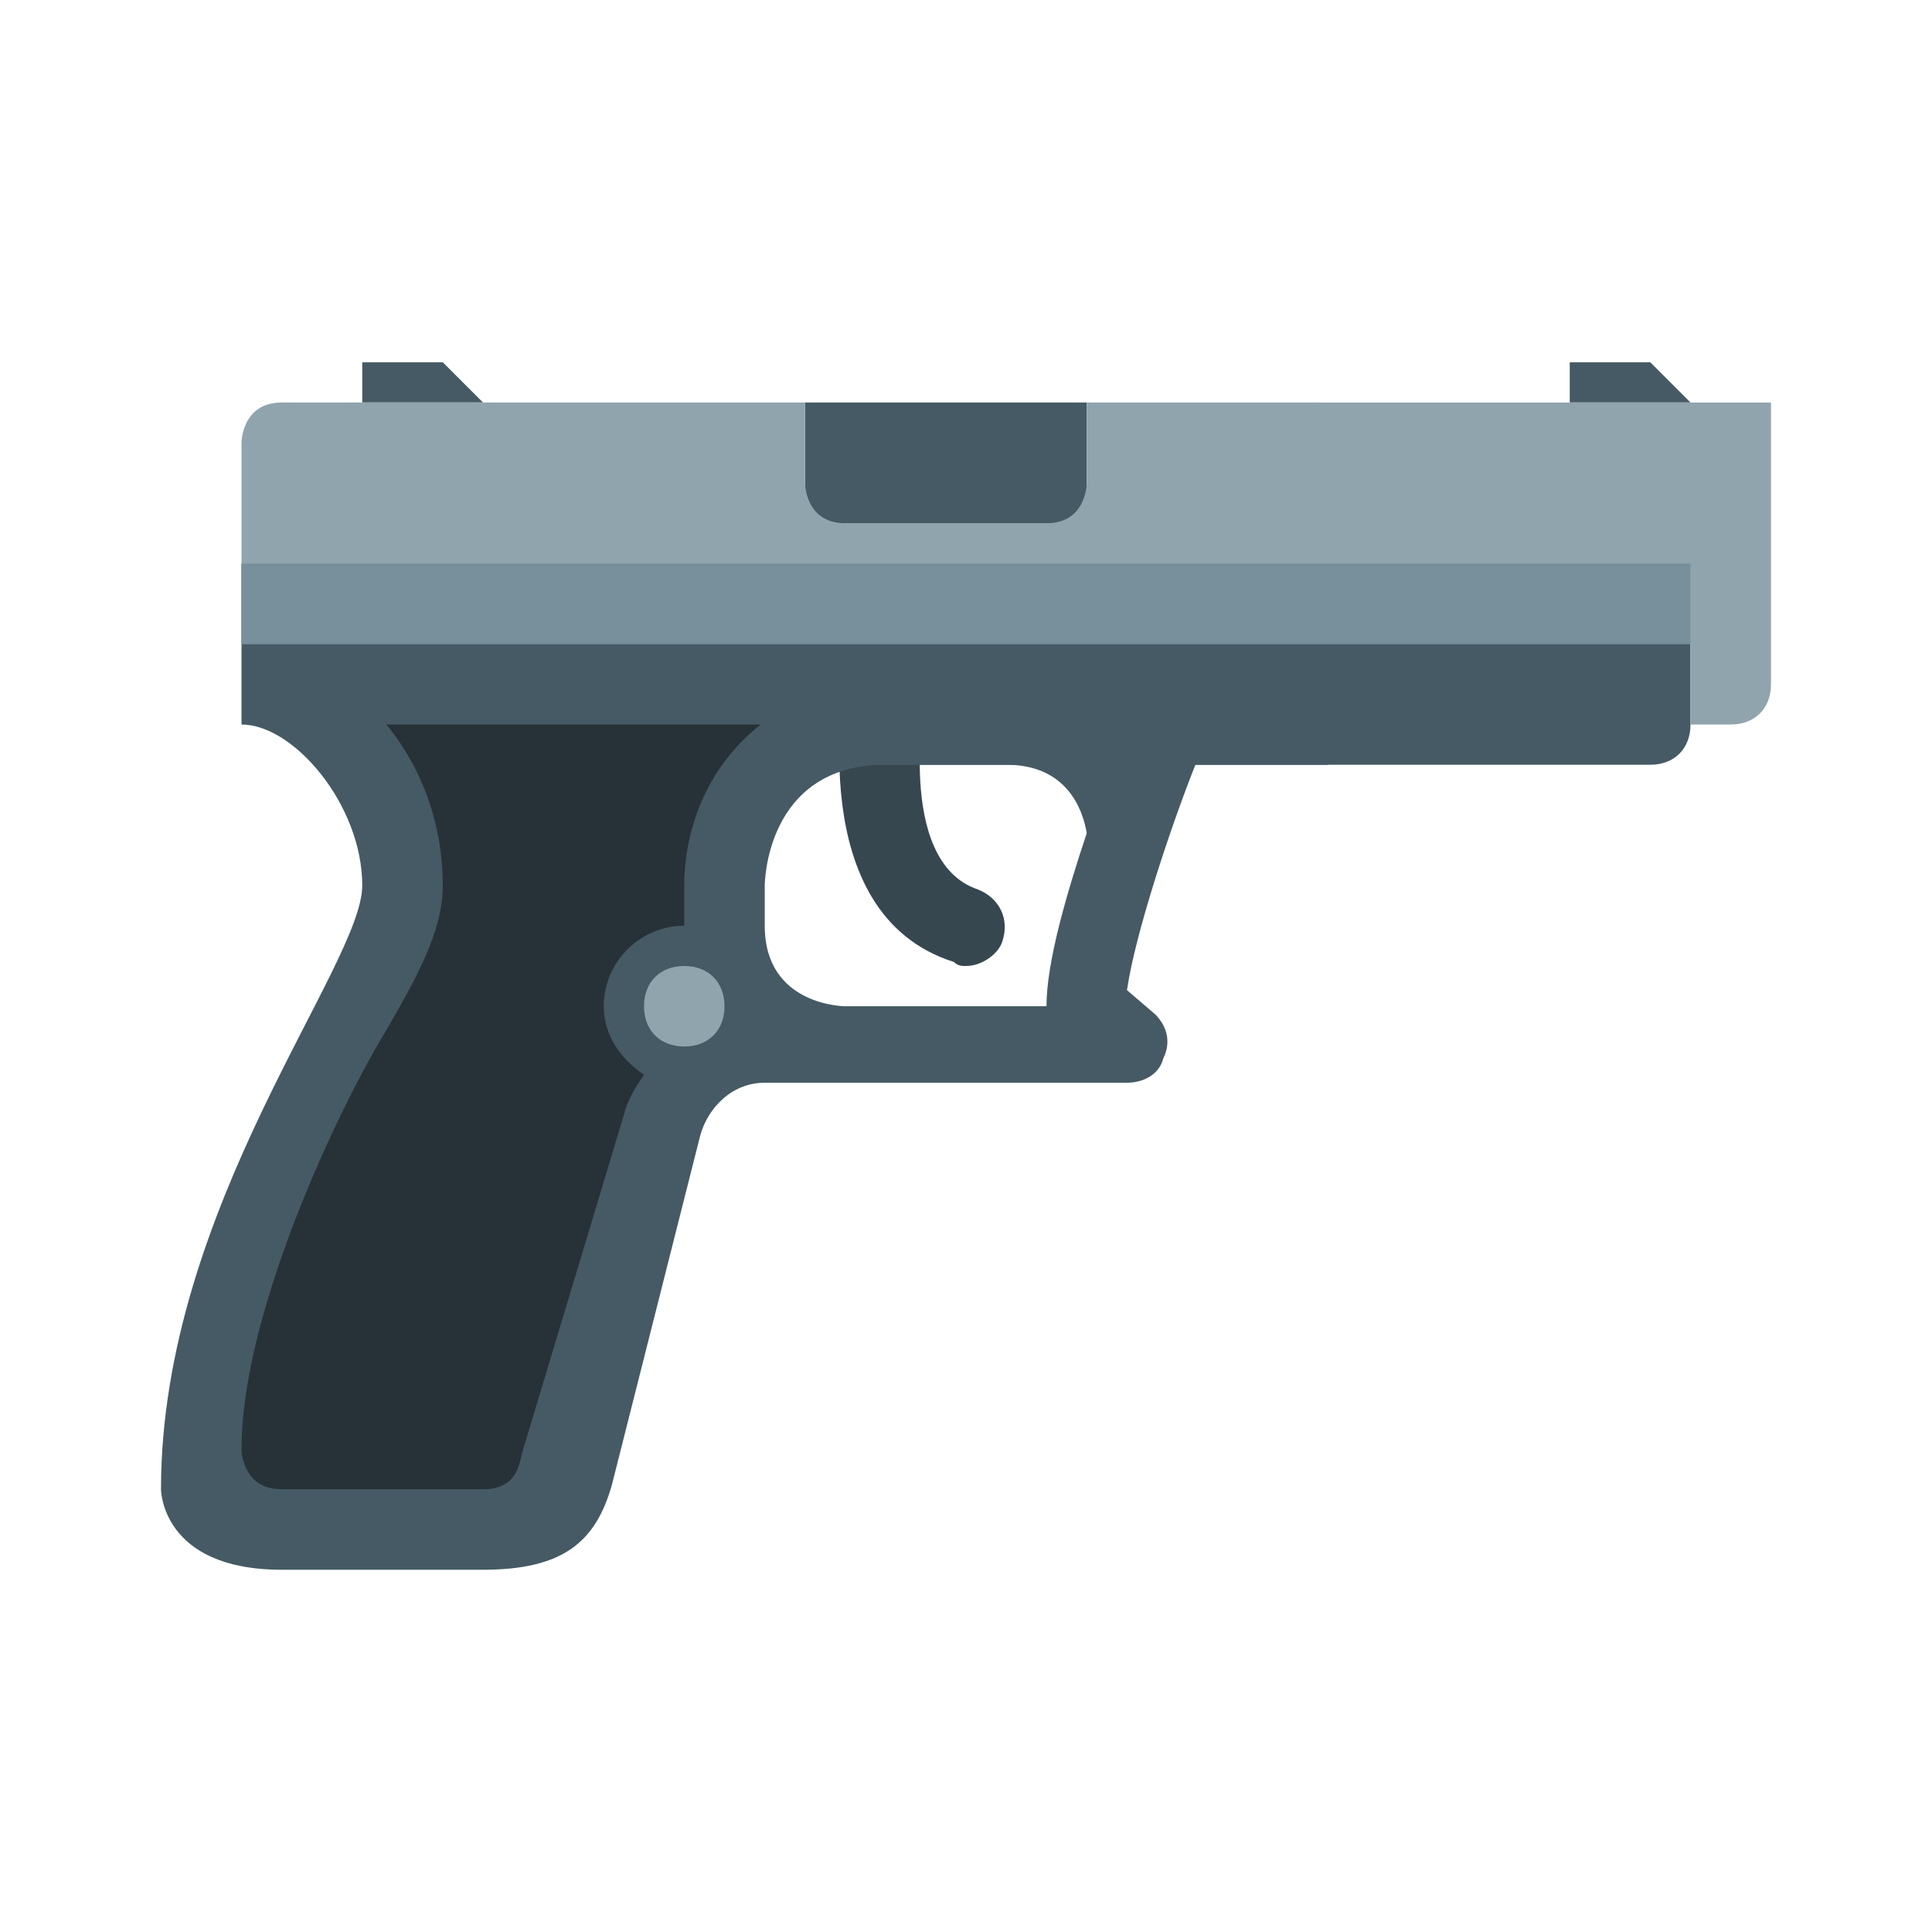 <svg xmlns="http://www.w3.org/2000/svg" viewBox="0 0 48 48" width="96px" height="96px"><path fill="#37474f" d="M24,24c-0.1,0-0.2,0-0.3-0.1C19.9,22.7,21,17,21,16.8c0.1-0.5,0.6-0.9,1.2-0.8 c0.5,0.1,0.9,0.6,0.8,1.2c0,0-0.8,4.2,1.3,4.9c0.5,0.2,0.8,0.7,0.6,1.3C24.8,23.7,24.4,24,24,24z"/><path fill="#455a64" d="M42 10l-1-1h-2v1H42zM12 10l-1-1H9v1H12zM20 10h7v3h-7V10zM41 19H11.1v-5H42v4C42 18.6 41.6 19 41 19"/><path fill="#455a64" d="M28,24.6c0.2-1.4,1.1-4.1,1.7-5.6c1.9,0,3.3,0,3.3,0v-5H6v4c1.3,0,3,2,3,4s-5,8-5,15c0,0,0,2,3,2 c2.6,0,5,0,5,0c2,0,2.8-0.7,3.2-2.1l2.2-8.7c0.2-0.7,0.8-1.3,1.6-1.3h9c0.4,0,0.8-0.2,0.9-0.6c0.2-0.4,0.1-0.8-0.2-1.1L28,24.6z M21,25c0,0-2,0-2-2v-1c0,0,0-3,3-3c0.7,0,1.3,0,3,0c1.5,0,1.9,1.1,2,1.7c-0.5,1.5-1,3.2-1,4.3H21z"/><path fill="#90a4ae" d="M27 10v2c0 0 0 1-1 1 0 0-4 0-5 0-1 0-1-1-1-1v-2c0 0-12 0-13 0s-1 1-1 1v5h36v2l1 0c.6 0 1-.4 1-1v-7H27zM18 25c0 .6-.4 1-1 1s-1-.4-1-1 .4-1 1-1S18 24.4 18 25z"/><path fill="#78909c" d="M6,14h36v2H6V14z"/><path fill="#263238" d="M15,25c0-1.1,0.9-2,2-2v-1c0-1.3,0.5-2.9,1.9-4H9.6c0.9,1.1,1.4,2.5,1.4,4c0,1.2-0.7,2.4-1.7,4.1 C7.9,28.6,6,33,6,36c0,0,0,1,1,1h5c0.9,0,0.9-0.7,1-1l2.5-8.3c0.1-0.4,0.3-0.7,0.5-1C15.4,26.3,15,25.7,15,25z"/></svg>